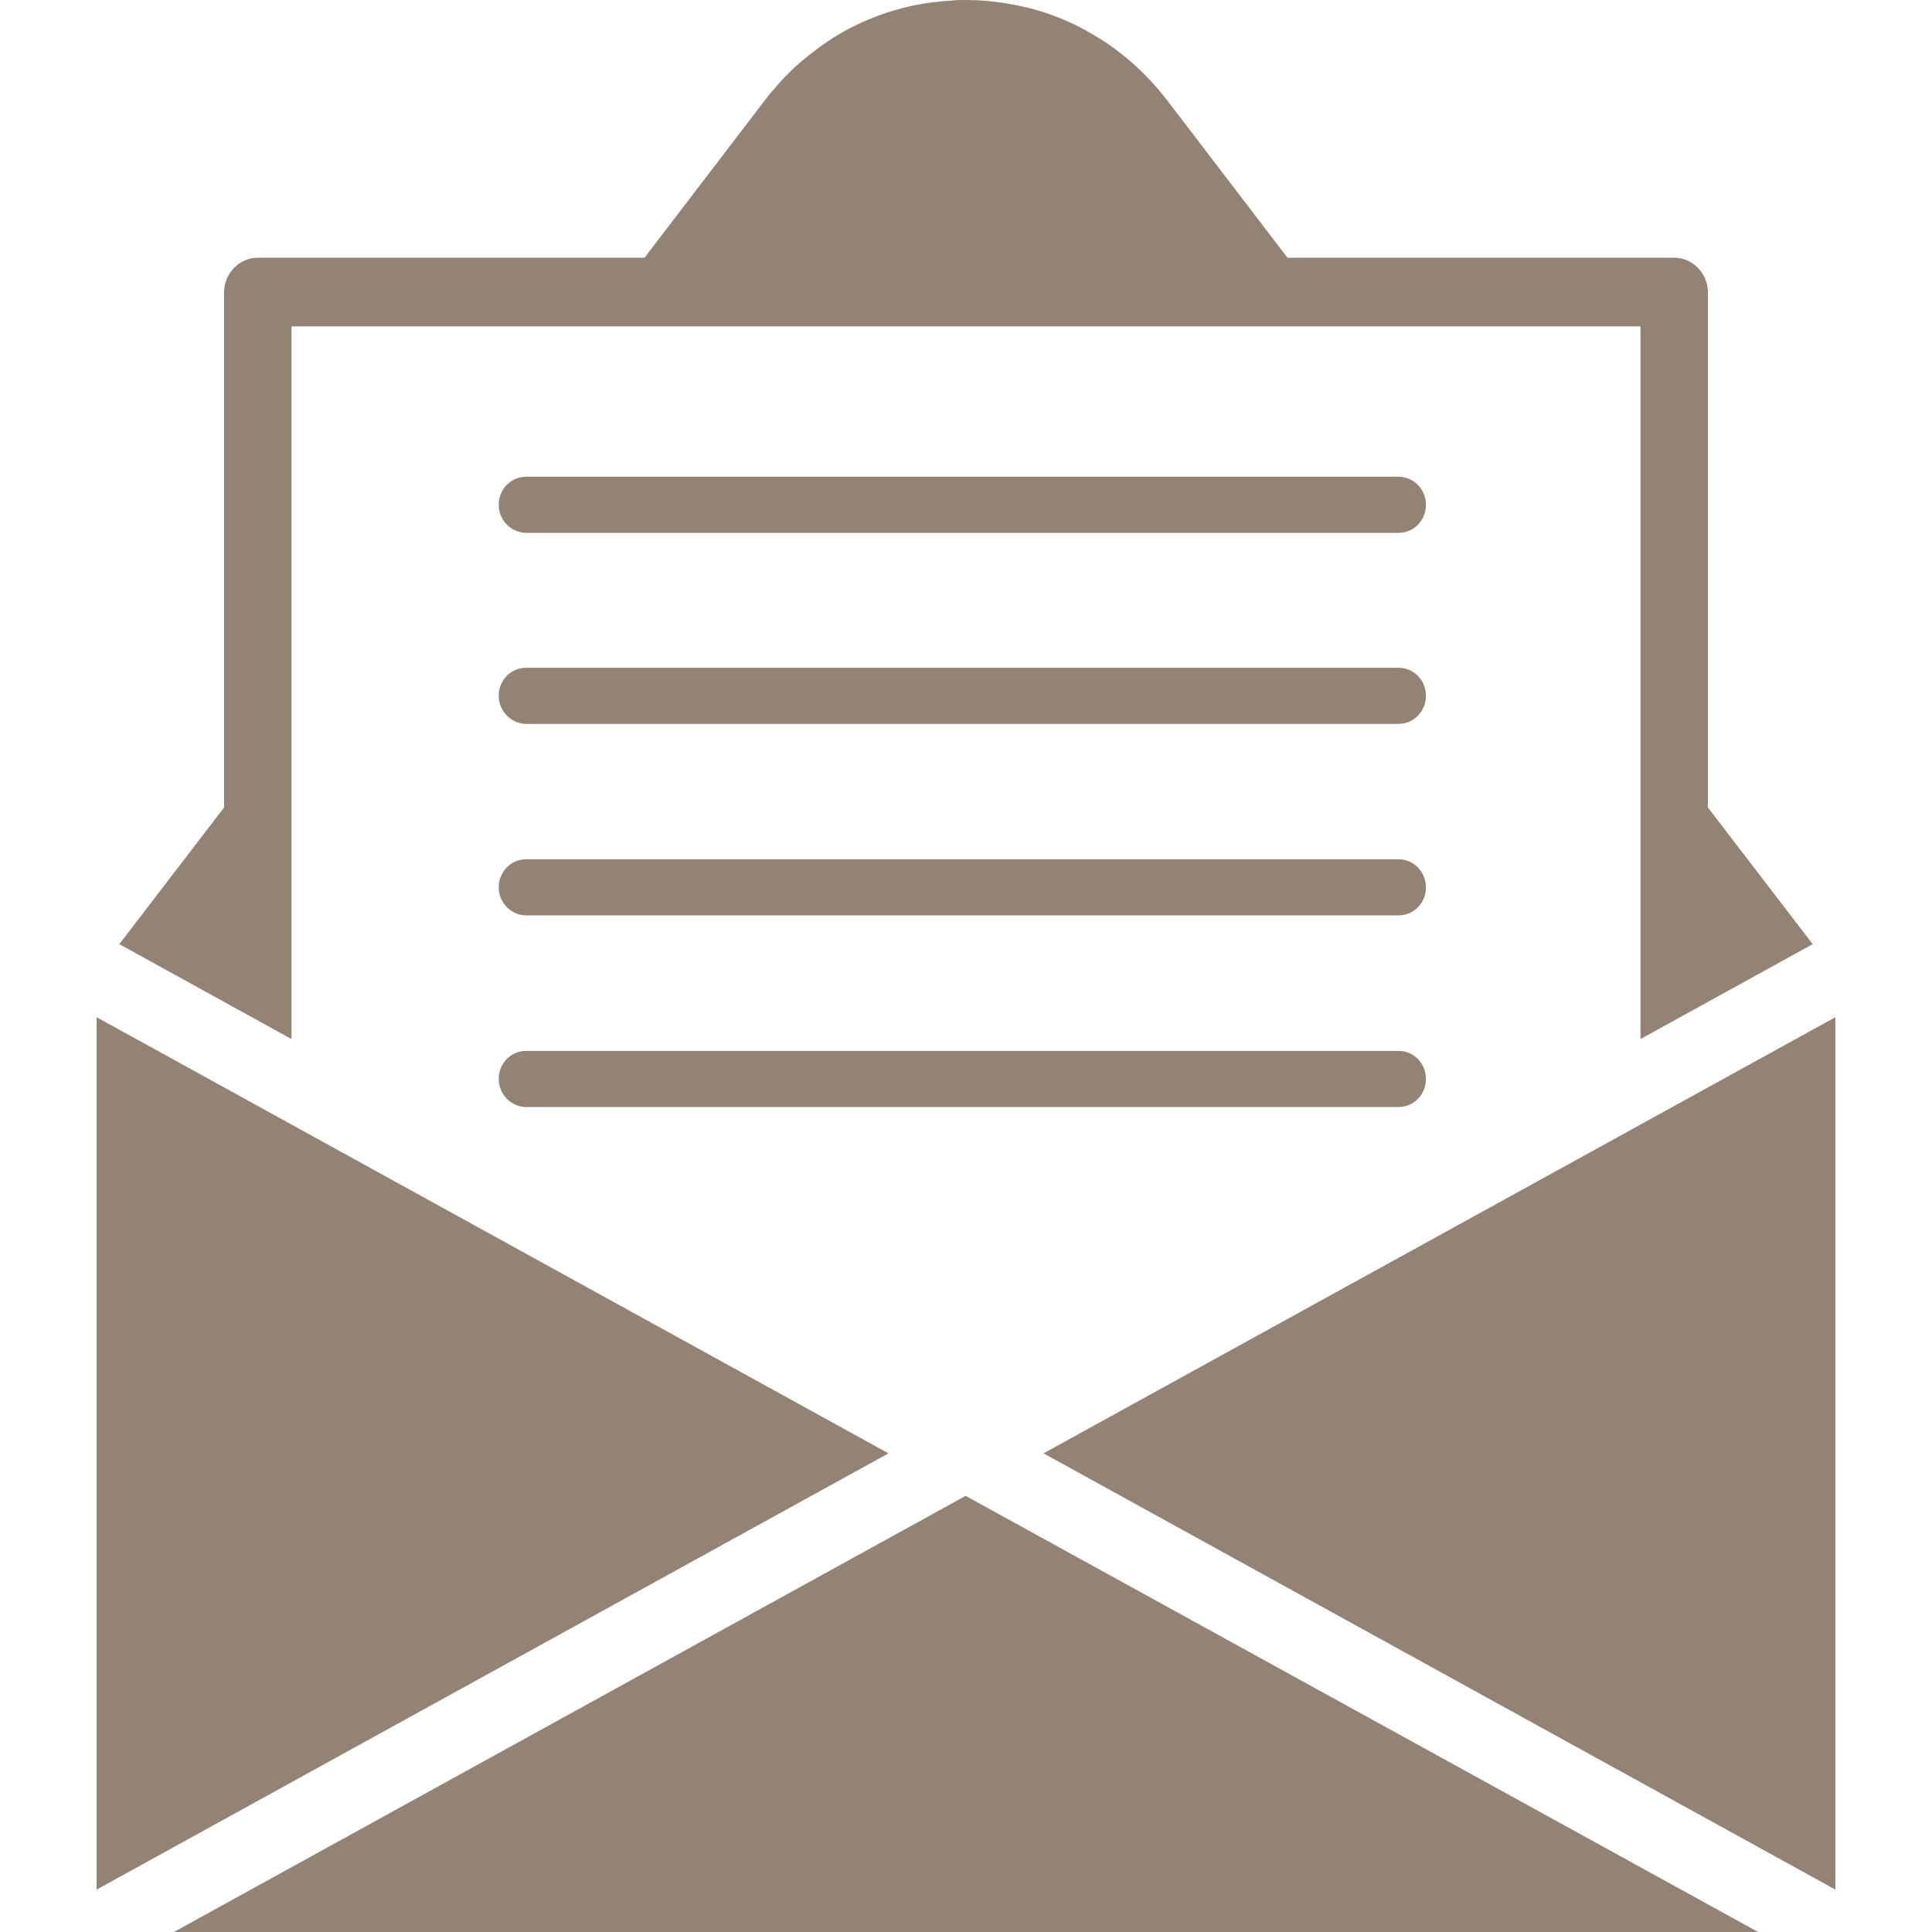 <svg xmlns="http://www.w3.org/2000/svg" xmlns:xlink="http://www.w3.org/1999/xlink" style="isolation:isolate" width="16" height="16" viewBox="0 0 16 16">
 <defs>
   <style id="current-color-scheme" type="text/css">
   .ColorScheme-Text { color:#928374; } .ColorScheme-Highlight { color:#5294e2; }
  </style>
  <linearGradient id="arrongin" x1="0%" x2="0%" y1="0%" y2="100%">
   <stop offset="0%" style="stop-color:#dd9b44; stop-opacity:1"/>
   <stop offset="100%" style="stop-color:#ad6c16; stop-opacity:1"/>
  </linearGradient>
  <linearGradient id="aurora" x1="0%" x2="0%" y1="0%" y2="100%">
   <stop offset="0%" style="stop-color:#09D4DF; stop-opacity:1"/>
   <stop offset="100%" style="stop-color:#9269F4; stop-opacity:1"/>
  </linearGradient>
  <linearGradient id="fitdance" x1="0%" x2="0%" y1="0%" y2="100%">
   <stop offset="0%" style="stop-color:#1AD6AB; stop-opacity:1"/>
   <stop offset="100%" style="stop-color:#329DB6; stop-opacity:1"/>
  </linearGradient>
  <linearGradient id="oomox" x1="0%" x2="0%" y1="0%" y2="100%">
   <stop offset="0%" style="stop-color:#efefe7; stop-opacity:1"/>
   <stop offset="100%" style="stop-color:#8f8f8b; stop-opacity:1"/>
  </linearGradient>
  <linearGradient id="rainblue" x1="0%" x2="0%" y1="0%" y2="100%">
   <stop offset="0%" style="stop-color:#00F260; stop-opacity:1"/>
   <stop offset="100%" style="stop-color:#0575E6; stop-opacity:1"/>
  </linearGradient>
  <linearGradient id="sunrise" x1="0%" x2="0%" y1="0%" y2="100%">
   <stop offset="0%" style="stop-color: #FF8501; stop-opacity:1"/>
   <stop offset="100%" style="stop-color: #FFCB01; stop-opacity:1"/>
  </linearGradient>
  <linearGradient id="telinkrin" x1="0%" x2="0%" y1="0%" y2="100%">
   <stop offset="0%" style="stop-color: #b2ced6; stop-opacity:1"/>
   <stop offset="100%" style="stop-color: #6da5b7; stop-opacity:1"/>
  </linearGradient>
  <linearGradient id="60spsycho" x1="0%" x2="0%" y1="0%" y2="100%">
   <stop offset="0%" style="stop-color: #df5940; stop-opacity:1"/>
   <stop offset="25%" style="stop-color: #d8d15f; stop-opacity:1"/>
   <stop offset="50%" style="stop-color: #e9882a; stop-opacity:1"/>
   <stop offset="100%" style="stop-color: #279362; stop-opacity:1"/>
  </linearGradient>
  <linearGradient id="90ssummer" x1="0%" x2="0%" y1="0%" y2="100%">
   <stop offset="0%" style="stop-color: #f618c7; stop-opacity:1"/>
   <stop offset="20%" style="stop-color: #94ffab; stop-opacity:1"/>
   <stop offset="50%" style="stop-color: #fbfd54; stop-opacity:1"/>
   <stop offset="100%" style="stop-color: #0f83ae; stop-opacity:1"/>
  </linearGradient>
 </defs>
    <path style="fill:currentColor;" class="ColorScheme-Text st0" d="M 1.856 6.687 L 0.988 7.819 L 2.414 8.605 L 2.414 2.703 L 13.586 2.703 L 13.586 8.605 L 15.012 7.819 L 14.144 6.687 L 14.144 2.419 C 14.144 2.264 14.017 2.134 13.865 2.134 L 10.662 2.134 L 9.667 0.832 C 9.48 0.589 9.256 0.398 9.013 0.264 C 8.805 0.145 8.576 0.067 8.348 0.031 C 8.231 0.01 8.114 0 7.997 0 C 7.957 0 7.921 0 7.881 0.005 C 7.566 0.021 7.259 0.109 6.982 0.264 C 6.947 0.284 6.911 0.305 6.881 0.326 C 6.815 0.367 6.749 0.419 6.683 0.47 C 6.586 0.548 6.495 0.636 6.414 0.734 C 6.383 0.765 6.358 0.801 6.333 0.832 L 5.338 2.134 L 2.135 2.134 C 1.983 2.134 1.856 2.264 1.856 2.419 L 1.856 6.687 L 1.856 6.687 Z M 15.2 8.424 L 8.642 12.036 L 15.2 15.649 L 15.2 8.424 Z M 7.358 12.036 L 0.8 8.424 L 0.8 15.649 L 7.358 12.036 Z M 7.997 12.388 L 1.44 16 L 14.56 16 L 7.997 12.388 Z"/>
    <path style="fill:currentColor;" class="ColorScheme-Text st1" d="M 4.358 4.413 L 11.581 4.413 C 11.708 4.413 11.809 4.31 11.809 4.181 C 11.809 4.052 11.708 3.948 11.581 3.948 L 4.358 3.948 C 4.231 3.948 4.13 4.052 4.13 4.181 C 4.13 4.31 4.236 4.413 4.358 4.413 Z M 4.358 5.995 L 11.581 5.995 C 11.708 5.995 11.809 5.891 11.809 5.762 C 11.809 5.633 11.708 5.53 11.581 5.53 L 4.358 5.53 C 4.231 5.53 4.13 5.633 4.13 5.762 C 4.13 5.891 4.236 5.995 4.358 5.995 Z M 4.358 7.581 L 11.581 7.581 C 11.708 7.581 11.809 7.478 11.809 7.349 C 11.809 7.22 11.708 7.116 11.581 7.116 L 4.358 7.116 C 4.231 7.116 4.13 7.22 4.13 7.349 C 4.13 7.478 4.236 7.581 4.358 7.581 Z M 4.358 9.168 L 11.581 9.168 C 11.708 9.168 11.809 9.065 11.809 8.935 C 11.809 8.806 11.708 8.703 11.581 8.703 L 4.358 8.703 C 4.231 8.703 4.13 8.806 4.13 8.935 C 4.13 9.065 4.236 9.168 4.358 9.168 Z"/>
</svg>
